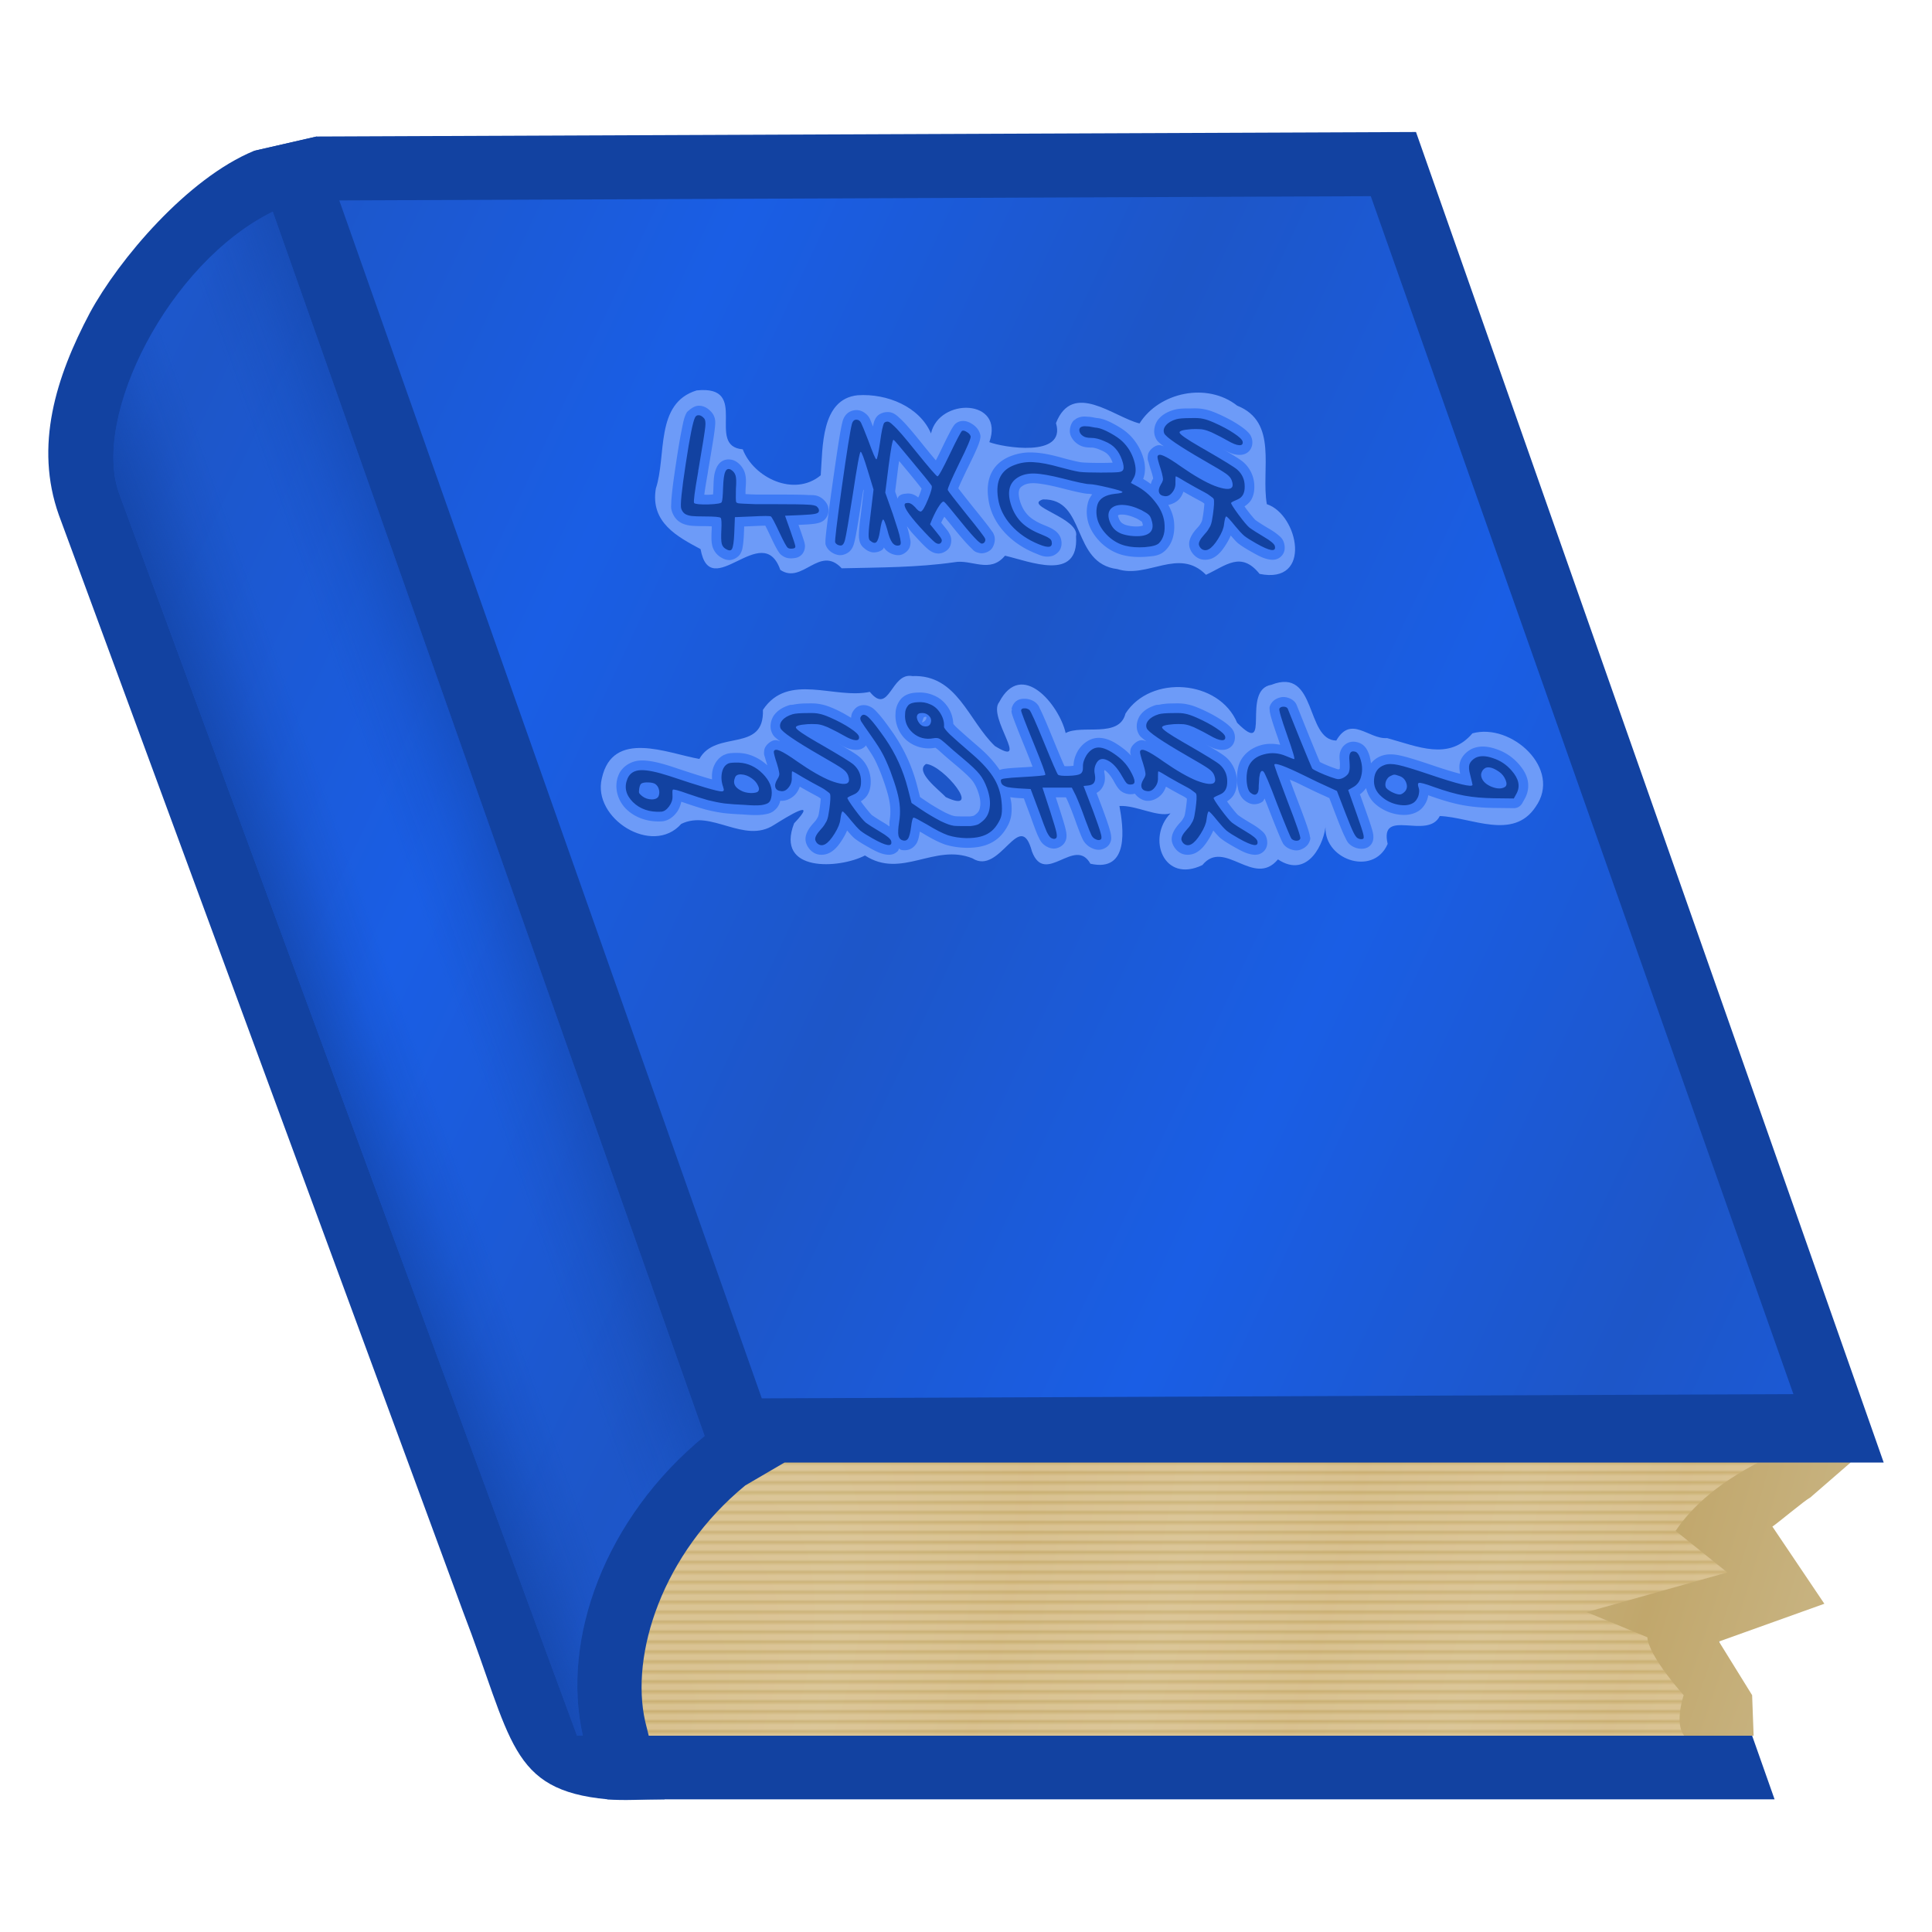 <svg height="500" viewBox="0 0 500 500" width="500" xmlns="http://www.w3.org/2000/svg" xmlns:xlink="http://www.w3.org/1999/xlink"><linearGradient id="a" gradientUnits="userSpaceOnUse" spreadMethod="repeat" x1="203.011" x2="203.011" y1="378.508" y2="381.085"><stop offset="0" stop-color="#d3b879"/><stop offset=".349" stop-color="#ebd6ad"/><stop offset=".5" stop-color="#ebd6ad"/><stop offset=".748" stop-color="#ebd6ad"/><stop offset="1" stop-color="#d3b879" stop-opacity=".75"/></linearGradient><filter id="b" color-interpolation-filters="sRGB" height="1.016" width="1.004" x="-.002" y="-.008"><feGaussianBlur stdDeviation=".236"/></filter><radialGradient id="c" cx="418.2" cy="790.68" gradientTransform="matrix(.207 .101 -.209 .428 247.526 68.507)" gradientUnits="userSpaceOnUse" r="164.777" spreadMethod="reflect"><stop offset="0" stop-color="#c1a76c"/><stop offset="1" stop-color="#c7b27f"/></radialGradient><linearGradient id="d" gradientUnits="userSpaceOnUse" x1="59.079" x2="117.711" y1="207.27" y2="186.452"><stop offset="0" stop-color="#1242a1"/><stop offset=".25" stop-color="#1242a1" stop-opacity=".25"/><stop offset=".4" stop-color="#1242a1" stop-opacity="0"/><stop offset=".6" stop-color="#1242a1" stop-opacity="0"/><stop offset=".801" stop-color="#1242a1" stop-opacity=".25"/><stop offset="1" stop-color="#1242a1" stop-opacity=".67"/></linearGradient><linearGradient id="e" gradientUnits="userSpaceOnUse" spreadMethod="reflect" x1="465" x2="565" y1="-6" y2="41"><stop offset="0" stop-color="#1a5ee5"/><stop offset="1" stop-color="#1d56c8"/></linearGradient><filter id="f" color-interpolation-filters="sRGB" height="1.117" width="1.06" x="-.03" y="-.059"><feGaussianBlur stdDeviation="3.025"/></filter><filter id="g" color-interpolation-filters="sRGB" height="1.009" width="1.004" x="-.002" y="-.005"><feGaussianBlur stdDeviation=".22"/></filter><path d="m157.205 465.66h302.053l-121.042-343.101-302.019 1.24z" fill="#1242a1"/><path d="m59.566 140.265 109.343 308.93h266.977l-109.373-310.026z" fill="#1242a1"/><path d="m453.836 449.195-.387-10.484-8.598-13.885 27.291-9.775-13.449-19.975c1.254-.788 8.367-6.782 9.834-7.545l10.396-9.023-14.797-17.711-266.976 1.1-14.129 9.736c-14.26 9.179-23.038 24.151-28.288 37.514-5.249 13.363-6.839 30.831-3.906 40.048h285.057z" fill="url(#c)"/><path d="m174.328 378.508c-14.26 9.179-17.255 23.103-21.66 36.568-3.553 10.861-6.273 24.901-3.34 34.118l286.556-.002c-2.631-3.219-.146-10.482-.146-10.482s-9.015-9.932-9.404-14.982l-15.709-6.516 36.396-10.271-13.377-10.758c4.602-6.776 11.556-12.564 21.379-17.676z" fill="url(#a)" filter="url(#b)" opacity=".75"/><path d="m19.172 143.957 12.691 34.417 77.658 210.696 10.262 27.874c12.862 33.349 11.95 46.331 37.422 48.717 4.262.399 9.005 0 14.785 0l-5.009-20.139c-3.937-17.373 4.43-43.468 25.891-61.088l10.139-5.925-121.069-343.177-16.22 3.713c-17.246 7.12-34.988 28.121-42.465 41.925-8.813 16.631-14.384 34.428-8.013 52.343z" fill="#1242a1"/><path d="m168.856 333.355-85.094-241.29-5.918-16.756-7.248-20.539c-27.013 13.247-46.936 52.999-39.778 72.906l3.893 10.549 12.693 34.42 77.66 210.699 10.262 27.874 14.003 37.975 1.501-.011c-5.656-24.96 5.718-56.354 31.534-77.55l-7.663-21.688z" fill="url(#e)"/><path d="m168.856 333.355-85.094-241.29-5.918-16.756-7.248-20.539c-27.013 13.247-46.936 52.999-39.778 72.906l3.893 10.549 12.693 34.42 77.66 210.699 10.262 27.874 14.003 37.975 1.501-.011c-5.656-24.96 5.718-56.354 31.534-77.55l-7.663-21.688z" fill="url(#d)" opacity=".667"/><path d="m185.447 378.508h302.053l-121.042-344.345-284.516 1.167c-5.406 1.238-10.813 2.476-16.219 3.714z" fill="#1242a1"/><path d="m87.808 51.869 109.343 310.027 266.977-1.099-109.373-310.025z" fill="url(#e)"/><g stroke-linecap="round" stroke-linejoin="round"><path d="m180.303 101.037c-10.878 3.317-7.744 16.88-10.57 25.389-1.476 8.829 5.623 12.48 11.575 15.688 2.551 14.173 16.017-7.753 20.635 5.368 5.724 3.889 10.136-6.584 15.892-.405 9.955-.237 19.517-.194 29.099-1.565 4.478-.87 9.229 3.043 13.16-1.698 6.432 1.483 19.134 6.842 18.387-5.016 1.045-4.734-13.846-7.848-8.584-9.549 11.351-.272 7.261 16.581 19.29 18.03 7.847 2.537 15.882-5.699 22.924 1.477 5.145-2.367 9.059-6.225 13.869-.233 13.789 2.815 10.038-15.393 1.875-18.046-1.554-8.95 3.017-21.232-7.671-25.493-7.768-6.137-20.177-3.513-25.277 4.601-6.614-1.62-17.294-11.143-21.621-.085 2.75 9.125-13.953 6.219-17.237 4.925 4.005-11.289-13.004-11.595-15.108-2.256-2.948-6.901-11.336-10.382-18.964-9.88-9.551.973-9.039 13.548-9.572 20.716-6.877 5.727-17.394.597-20.178-6.72-9.82-.816 2.169-16.712-11.925-15.248zm55.824 73.934c-5.602-1.071-5.907 10.354-11.02 4.08-9.128 1.964-21.181-5.124-27.665 4.668.401 11.241-12.246 5.031-16.446 12.698-8.22-1.453-22.455-7.787-25.246 5.05-2.517 10.335 13.098 20.191 20.556 11.759 7.812-3.813 16.26 5.313 24.023.258 3.251-2.028 11.773-7.354 5.182-.402-4.944 12.778 11.696 11.773 18.343 8.316 9.487 6.175 17.992-3.222 27.802.735 7.217 4.623 12.311-13.356 15.417-1.763 3.396 9.046 11.108-4.054 15.118 3.162 10.214 2.318 8.528-9.463 7.519-14.944 4.361-.227 9.723 2.953 13.203 1.914-6.203 6.399-1.779 18.235 8.26 13.38 5.702-6.988 13.324 6.001 19.56-1.473 7.817 5.217 12.16-4.396 12.372-9.217-1.215 9.132 12.294 13.933 16.02 5.212-2.22-9.555 10.352-.866 13.489-7.215 8.182.318 18.98 6.408 24.801-2.378 6.957-9.798-6.264-21.814-16.353-19.023-6.124 7.196-14.189 3.372-22.085 1.23-4.76.368-9.297-6.057-13.15.643-8.068-.171-4.897-19.13-16.788-14.436-8.004 1.291.318 19.057-8.863 9.84-4.693-11.167-22.39-12.539-28.9-2.403-1.596 6.485-11.34 2.748-15.484 5.052-1.667-7.287-11.379-19.109-17.192-8.015-3.164 3.837 8.305 17.18-1.109 11.382-6.903-6.585-9.777-18.57-21.363-18.11zm3.543 22.742c4.522.303 14.946 13.226 5.097 8.578-1.551-1.719-8.224-6.629-5.097-8.578z" fill="#6d9bf8" filter="url(#f)"/><path d="m180.994 105c-.814-.043-1.638.363-2.338.91a2.5 2.5 0 0 0 -.158.023l.066.062c-.32.266-.701.506-.871.814a2.5 2.5 0 0 0 .008.045l-.021-.019c-.667 1.25-.858 2.412-1.275 4.486-.418 2.074-.885 4.845-1.414 8.35-.535 3.48-.904 6.204-1.105 8.215-.101 1.006-.161 1.831-.176 2.525-.015.694-.106 1.114.232 2.07.325.92.895 1.827 1.756 2.461.894.659 1.832.91 2.842 1.068a2.5 2.5 0 0 0 .123.018c.941.1 2.143.135 3.738.135.808 0 1.269.03 1.795.055-.006.319.006.499-.016.92a2.5 2.5 0 0 0 0 .01c-.082 1.712-.115 2.851.141 4.016.26 1.183 1.068 2.338 2.102 2.984.618.389 1.266.758 2.285.795 1.02.037 2.386-.732 2.889-1.615.484-.848.559-1.469.678-2.273.119-.807.195-1.75.244-2.883a2.5 2.5 0 0 0 .002-.012l.074-1.908 2.162-.09a2.5 2.5 0 0 0 .033-.002c1.453-.079 2.548-.114 3.271-.115.319.599.762 1.501 1.326 2.709.602 1.289 1.099 2.294 1.52 3.061.21.383.397.704.604 1.008.195.287.321.564.979 1.01 1.032.724 2.088.734 2.973.617.553-.052 1.273-.191 1.967-.852.717-.682.972-1.844.879-2.561a2.5 2.5 0 0 0 -.008-.055c-.093-.607-.221-.955-.43-1.605s-.493-1.484-.857-2.516l-.363-1.025.908-.039a2.5 2.5 0 0 0 .01-.002c1.762-.083 2.867-.151 3.828-.355.477-.096.956-.221 1.504-.553.512-.31 1.109-.958 1.361-1.795.223-.735.205-1.611-.059-2.268-.277-.689-.691-1.167-1.117-1.561a2.5 2.5 0 0 0 -.105-.094c-1.403-1.156-2.428-1.017-3.807-1.055-.002-0-.01 0-.012 0-1.439-.093-4.165-.127-8.463-.127h-5.049c-1.069-.036-1.953-.073-2.715-.109.003-.426-.001-.761.016-1.352l-.008.139c.143-1.715.21-2.941-.176-4.266a2.5 2.5 0 0 0 -.002-.008c-.377-1.279-1.333-2.431-2.482-3.068a2.5 2.5 0 0 0 -.184-.092c-.726-.328-1.848-.518-2.861-.068-.991.44-1.531 1.26-1.826 1.953-.657 1.449-.7 2.796-.773 4.887a2.5 2.5 0 0 0 0 .014c-.025.845-.062 1.4-.1 1.928-.399.039-.677.082-1.299.105-.442.008-.631-.015-.973-.021.165-1.238.434-2.949.848-5.291a2.5 2.5 0 0 0 .01-.068c.012-.081.025-.161.037-.242l-.088.383c.14-.444.263-1.107-.014-1.889l.115 1.199c-.018.12-.025.122-.012.08a2.5 2.5 0 0 0 .08-.33c1.063-6.221 1.63-9.676 1.768-11.15.159-1.424.278-2.921-1.09-4.281-.681-.712-1.634-1.386-2.926-1.439zm127.32.701c-2.018 0-3.315.008-4.627.41-1.525.46-2.892 1.191-3.879 2.383-.939 1.127-1.407 2.974-.887 4.445.427 1.209.95 1.501 1.545 2.02.189.165.493.364.711.535-.43-.129-.784-.341-1.406-.27-1.056.122-2.37 1.293-2.633 2.289a2.5 2.5 0 0 0 -.055.271c-.181 1.225.058 1.404.219 2.027.157.61.385 1.352.682 2.252.26.844.406 1.463.426 1.596a2.5 2.5 0 0 0 .039.197c-0-.018.014-.027-.135.201a2.5 2.5 0 0 0 -.047.076c-.2.334-.304.744-.449 1.127-.617-.486-1.282-.909-1.963-1.311.634-1.731.602-3.626.002-5.562-.696-2.244-1.908-4.245-3.57-5.871-.998-.976-2.255-1.824-3.801-2.668-1.555-.849-2.864-1.426-4.262-1.625a2.5 2.5 0 0 0 -.352-.023c.128 0-.083-.008-.396-.072-.421-.086-.781-.153-1.1-.203-.296-.046-.596-.057-.896-.068-.501-.066-1.02-.074-1.537.004a2.5 2.5 0 0 0 -.064.012c-.529.093-1.05.29-1.508.566a2.5 2.5 0 0 0 -.23.357l.014-.211c-1.091.828-1.478 2.654-1.188 3.738.29 1.09 1.048 1.975 1.871 2.545 1.14.823 2.334.957 3.576.957.556 0 1.365.169 2.398.635a2.5 2.5 0 0 0 .078.033c1.029.422 1.626.881 1.92 1.236a2.5 2.5 0 0 0 .078.09c.371.408.74 1.051 1.061 1.912-.711.031-1.342.072-3.096.072-2.507 0-4.271-.069-5.119-.164-.847-.135-2.432-.5-4.627-1.094l.031.01c-2.961-.843-5.394-1.333-7.459-1.432-2.014-.137-3.986.129-5.822.814-2.268.793-4.175 2.282-5.217 4.332-1.043 2.053-1.217 4.461-.818 7.055.436 3.029 1.82 5.84 3.986 8.264 2.161 2.418 4.905 4.288 8.117 5.594.001 0.0.001-0.0.002 0l.006.004c1.459.599 2.501 1.131 4.232.73.854-.197 1.89-.974 2.277-1.893s.31-1.697.18-2.365a2.5 2.5 0 0 0 -.025-.109c-.235-.97-.968-1.862-1.77-2.357-.713-.499-1.378-.793-2.387-1.203a2.5 2.5 0 0 0 -.033-.012c-1.864-.728-3.229-1.567-4.146-2.422-.932-.894-1.635-1.988-2.137-3.402-.497-1.462-.549-2.507-.416-3.117.134-.612.333-.915.994-1.33.694-.435 1.587-.69 2.9-.658 1.326.032 3.686.416 6.824 1.207 1.901.492 3.443.865 4.646 1.121 1.207.257 1.949.42 2.855.42.029 0 .626.125.746.141-.443.544-.795 1.16-1.016 1.822a2.5 2.5 0 0 0 -.025.082c-.552 1.868-.491 3.872.123 5.758a2.5 2.5 0 0 0 .019.059c.653 1.845 1.804 3.508 3.328 4.951a2.5 2.5 0 0 0 .027.027c1.597 1.467 3.462 2.51 5.49 3.023.001 0.0.003-0.0.004 0 1.758.448 3.691.574 5.805.439a2.5 2.5 0 0 0 .049-.004c2.146-.18 3.746-.214 5.266-1.795 1.83-1.874 2.4-4.607 2.07-7.457a2.5 2.5 0 0 0 -.004-.037c-.189-1.443-.739-2.814-1.447-4.139 1.185-.24 2.306-.817 2.984-1.693.41-.51.697-1.109.924-1.729 1.558.893 3.027 1.712 4.352 2.404a2.5 2.5 0 0 0 .008.004c.4.207.747.437 1.061.686.001.055-.003-.015-.006.045-.026.539-.107 1.353-.25 2.387-.103.697-.195 1.257-.27 1.641-.047.244-.12.461-.211.674-.148.269-.298.527-.449.76-.091.141-.299.408-.613.738a2.5 2.5 0 0 0 -.039.041c-.667.734-1.198 1.419-1.596 2.219-.398.8-.735 1.889-.305 3.105.378 1.07 1.268 2.147 2.404 2.629 1.155.489 2.641.328 3.664-.236 1.458-.792 2.388-2.018 3.381-3.617.455-.732.814-1.433 1.119-2.135.626.717 1.25 1.452 1.834 1.963a2.5 2.5 0 0 0 .109.09c.859.671 1.959 1.357 3.395 2.164 1.886 1.072 3.198 1.768 4.748 2.002.777.117 1.998.155 3.006-.875 1.003-1.025.936-2.32.766-3.1-.29-1.356-.978-1.862-1.637-2.42-.659-.558-1.446-1.078-2.418-1.648l-.008-.004c-1.565-.926-2.701-1.662-3.408-2.178-.166-.146-1.158-1.241-2.424-2.947-.196-.268-.249-.362-.41-.59.734-.477 1.404-1.071 1.82-1.84.57-1.052.751-2.216.725-3.385-.013-2.362-1.037-4.638-2.811-6.191a2.5 2.5 0 0 0 -.021-.019c-.696-.595-1.536-1.118-2.941-1.984-.617-.38-1.683-.994-2.484-1.471.005.003.008.003.014.006 1.485.86 2.652 1.467 4.176 1.555.732.042 1.803-.049 2.682-.941.878-.893.955-2.122.83-2.879a2.5 2.5 0 0 0 -.016-.082c-.237-1.191-.824-1.733-1.385-2.268-.554-.527-1.199-1.004-1.98-1.516l-.006-.004c-1.553-1.043-3.387-2.02-5.518-2.959a2.5 2.5 0 0 0 -.006-.002c-1.274-.558-2.313-.93-3.348-1.121-1.041-.243-2.135-.285-3.492-.244zm-3.9.301a2.5 2.5 0 0 0 -.719.105c-.002.001-.004.001-.006.002zm-82.396.148c-.875-.095-2.004.19-2.729.834-.739.657-1.06 1.435-1.252 2.154a2.5 2.5 0 0 0 -.006.021c-.557 2.158-1.35 7.383-2.658 16.643a2.5 2.5 0 0 0 -.002.006c-.641 4.609-1.103 8.104-1.391 10.506-.144 1.201-.245 2.124-.303 2.807-.029.341-.048.617-.055.881-.003.132-.005.257.006.432.011.174-.117.277.273 1.062a2.5 2.5 0 0 0 .035.068c.62 1.157 1.968 1.932 3.129 2.09a2.5 2.5 0 0 0 .336.023h.06l-.359-.027c1.101.16 2.436-.485 3.031-1.221.594-.733.813-1.44.994-2.189.402-1.58.999-5.233 2.041-11.867a2.5 2.5 0 0 0 .004-.016c.113-.753.167-1.009.271-1.684l.078.254-.693 5.83c-.321 2.45-.502 4.159-.529 5.355-.022.584-.012 1.119.113 1.715.123.585.373 1.362 1.199 2.01.498.424 1.021.823 1.842 1.039.862.227 2.19.003 2.963-.668a2.5 2.5 0 0 0 .047-.041c.18-.164.177-.324.316-.484.049.073.072.162.125.234a2.5 2.5 0 0 0 .025.031c.841 1.115 2.586 1.935 4.074 1.68.845-.146 2.161-1.035 2.473-2.18.302-1.051.14-1.646-.019-2.33v-.002c-.135-.817-.363-1.702-.676-2.711a2.5 2.5 0 0 0 -.002-.004c-.016-.051-.052-.156-.068-.209.498.605.762 1.056 1.398 1.766a2.5 2.5 0 0 0 .014.016c2.03 2.229 3.27 3.552 4.328 4.379a2.5 2.5 0 0 0 .113.082c.594.412 1.319.814 2.352.814s2.156-.669 2.684-1.389a2.5 2.5 0 0 0 .199-.318c.395-.754.571-2.022.088-3.059-.199-.468-.386-.772-.617-1.092-.27-.374-.599-.787-1-1.27l-.021-.027-.668-.824c.315-.707.539-1.041.809-1.543.625.754 1.27 1.535 2.223 2.723a2.5 2.5 0 0 0 .008.008c1.101 1.36 2.002 2.438 2.723 3.256.71.805 1.334 1.475 1.898 2.027a2.5 2.5 0 0 0 .053.051c.595.549.78 1.072 2.293 1.354a2.5 2.5 0 0 0 .459.041c.799 0 1.693-.339 2.287-.855a2.5 2.5 0 0 0 .219-.215c.728-.808 1.149-2.4.744-3.545-.282-.796-.435-.867-.697-1.244-.262-.378-.595-.827-1.018-1.379-.842-1.102-2.037-2.603-3.594-4.52l-.01-.014c-1.522-1.899-2.678-3.36-3.449-4.361-.228-.296-.349-.463-.508-.676.074-.188.105-.289.213-.541.459-1.075 1.214-2.696 2.24-4.803l.008-.018c1.068-2.151 1.861-3.83 2.391-5.084.266-.629.466-1.145.615-1.631.075-.243.139-.475.186-.773.047-.299.18-.633-.113-1.463-.372-1.051-1.19-1.875-2.059-2.385-.82-.533-2.043-1.035-3.391-.527a2.5 2.5 0 0 0 -.537.281c-.542.373-.605.554-.736.73-.131.177-.234.337-.344.516-.219.357-.452.78-.732 1.311-.56 1.062-1.293 2.539-2.217 4.469-.581 1.214-.935 1.879-1.348 2.682-.879-1.037-1.869-2.22-3.322-4.018l-.01-.012c-1.465-1.832-2.648-3.266-3.576-4.328l-.014-.014c-.932-1.088-1.752-1.951-2.531-2.639-.377-.365-.741-.688-1.209-.973-.449-.273-1.08-.562-1.988-.51-.841.029-1.685.347-2.27.814a2.5 2.5 0 0 0 -.535.592c-.572.881-.643 1.484-.816 2.326-.266-.648-.665-1.719-.873-2.119-.523-1.004-1.759-1.981-3.035-2.113zm88.389 2.416.174.006c-.043-.003-.099.003-.143 0-.011-0-.021-.006-.031-.006zm5.271 1.58.125.062c-.012-.007-.025-.009-.037-.016-.025-.012-.064-.035-.088-.047zm-28.889 1.723.078.033c-.016-.007-.031-.009-.047-.016-.011-.005-.02-.013-.031-.018zm16.076.766c.017.064.041.067.059.125.005.017-.008.04-.002.057zm-12.281 1.818.078.088c-.016-.02-.04-.031-.057-.051-.009-.01-.012-.027-.021-.037zm-68.361.064c.019.05.016.037.035.088-.021.005-.032.014-.053.019.004-.023.013-.085.018-.107zm79.898 1.148.037.016c-.005-.002-.013-.002-.018-.004-.005-.002-.014-.01-.019-.012zm-69.43 3.641c.44.531.688.817 1.223 1.469a2.5 2.5 0 0 0 .016.019c2.6 3.105 3.978 4.848 4.582 5.662-.119.412-.301.971-.641 1.803-.096.234-.14.287-.229.488-.862-.684-1.875-1.18-3.178-.982-.474.035-.987.092-1.496.4a2.5 2.5 0 0 0 -.314.227c-.203.171-.224.418-.359.625l-.637-1.797.793-6.305.002-.01c.094-.725.153-.996.238-1.6zm86.045 1.252.053.039c-.005-.004-.022-.014-.027-.018-.009-.006-.016-.015-.025-.021zm-91.359.646-.107.85-.227-.746c.143-.014.212-.074.334-.104zm65.705 1.057-.062.176c.018-.044-.001-.073.016-.117.009-.025.039-.033.047-.059zm10.223.406.047.236c-.008-.052-.036-.124-.045-.176-.004-.018.003-.042-.002-.061zm-60.209 1.521.041.057c-.005-.007-.03-.035-.035-.043-.004-.005-.002-.009-.006-.014zm47.309.295a2.5 2.5 0 0 0 -.008.06c-.03-.009-.055-.022-.086-.031.03-.006.063-.023.094-.029zm-.568.178c.003-0.0.011 0.0.014 0l-.019.002c.002-0.0.004-.002.006-.002zm24.855 1.678.166.123c-.011-.009-.024-.015-.035-.023-.045-.031-.084-.068-.131-.1zm6.383.895-.096.158c.018-.027.005-.047.021-.074.02-.033.056-.051.074-.084zm-28.355.609.062.033a2.5 2.5 0 0 0 .006.004c.601.313 1.125.707 1.652 1.098-.597-.207-1.191-.366-1.779-.488.087-.181.015-.42.059-.646zm8.129.402.033.041c-.006-.008-.015-.013-.021-.021-.005-.006-.007-.013-.012-.019zm-59.801 1.176c-.009.012-.017.035-.025.047-.006.009-.015.016-.021.025zm-58.945.055c.035.178-.029.249-.025.289.007.079.001.016.006-.1.001-.033.017-.147.019-.189zm7.09 1.121-.197.502c.079-.15.01-.157.065-.279.036-.097.103-.113.133-.223zm112.01.297c.006.001.012.005.018.006l-.029-.004c.004 0.0.008-.002.012-.002zm-2.297.43.225.213c-.036-.039-.078-.04-.113-.076-.048-.044-.06-.094-.111-.137zm-110.236.148c.186.247.343.612.547.744a2.5 2.5 0 0 0 -.609.611c-.09-.16-.02-.219-.193-.422a2.5 2.5 0 0 0 -.152-.162c-.073-.071-.105-.063-.172-.121.217-.131.375-.383.58-.65zm12.145.068.164.111c-.055-.041-.05-.01-.1-.043-.05-.033-.007-.032-.064-.068zm27.166.268.094.266c-.044.01-.087.018-.129.029zm62.52 1.363c.975.028 2.253.351 3.791 1.09.842.463 1.442.966 1.172.674a2.5 2.5 0 0 0 .225.215c-.342-.288-.188-.274-.07.129a2.5 2.5 0 0 0 .023.08c.142.432.124.577.123.664-.207.085-1.099.352-2.869.164-.786-.099-1.4-.26-1.854-.436-.435-.202-.725-.409-.914-.605-.223-.255-.433-.591-.611-1.094-.27-.765-.171-.667-.154-.662.074-.085.202-.245 1.139-.219zm9.893.631.025.08c-.006-.021-.017-.041-.023-.062-.002-.006-0-.012-.002-.018zm-62.988 45.436c-1.491.057-2.972.357-4.129 1.533l1.781-.746a2.5 2.5 0 0 0 -1.916.895c-.85 1.015-1.35 2.354-1.377 3.688-.19 2.6.849 5.169 2.803 6.924a2.5 2.5 0 0 0 .045.039c2.02 1.729 4.728 2.445 7.352 1.963a2.5 2.5 0 0 0 .01 0c.138-.026.169-.017.205-.014-.372-.132.156.112.818.703 1.151 1.068 2.689 2.397 4.658 4.029l-.012-.008c2.032 1.703 3.389 3.032 3.889 3.664a2.5 2.5 0 0 0 .041.051c.531.637 1.079 1.615 1.555 2.959.56 1.584.678 2.843.518 3.836a2.5 2.5 0 0 0 -.006.033c-.139.938-.423 1.407-1.027 1.883a2.5 2.5 0 0 0 -.037.029c-.24.196-.403.309-.535.395-.027.01-.078.034-.266.074-.262.056-.531.096-.807.127h-1.605c-.976 0-1.671-.024-2.107-.053-.344-.059-.665-.133-.955-.234-.303-.106-.93-.369-1.723-.734-1.819-.971-3.437-1.934-4.836-2.881l-.006-.004-1.635-1.113-.738-2.873a2.5 2.5 0 0 0 0-.002c-1.263-4.917-3.33-9.472-6.184-13.619a2.5 2.5 0 0 0 -.01-.016c-1.761-2.519-3.046-4.229-4.1-5.344-.708-.783-1.369-1.472-2.629-1.818-.639-.176-1.508-.174-2.244.16-.668.303-1.087.808-1.396 1.277-.363.514-.505 1.144-.541 1.725-1.327-.808-2.692-1.607-4.387-2.354a2.5 2.5 0 0 0 -.006-.002c-1.274-.558-2.313-.93-3.348-1.121-1.041-.243-2.135-.285-3.492-.244-1.668 0-2.729.108-3.826.338a2.5 2.5 0 0 0 -.074-.037l.006.043c-.207.045-.519.002-.725.065v-.002c-.003.001-.005.003-.008.004-.002.001-.004-.001-.006 0a2.5 2.5 0 0 0 -.002.002c-1.522.46-2.886 1.191-3.871 2.381-.939 1.127-1.407 2.974-.887 4.445.427 1.209.95 1.501 1.545 2.02.189.165.493.364.711.535-.43-.129-.784-.341-1.406-.27-1.056.122-2.37 1.293-2.633 2.289a2.5 2.5 0 0 0 -.055.271c-.181 1.225.058 1.404.219 2.027.133.518.345 1.19.578 1.91-2.054-1.856-4.525-3.056-7.225-3.197a2.5 2.5 0 0 0 -.062-.002c-.802-.022-1.481-.015-2.098.039-.555.049-1.068.128-1.756.453a2.5 2.5 0 0 0 -.102.004c-.015.007-.022.024-.037.031-.024.012-.033.003-.057.016l.043-.002c-1.572.796-2.584 2.432-2.916 4.094-.144.721-.149 1.459-.109 2.195-.354-.099-.577-.148-.996-.271-2.192-.646-5.265-1.632-9.188-2.949a2.5 2.5 0 0 0 -.021-.006c-3.501-1.142-6.137-1.76-8.422-1.646-2.309.114-4.593 1.521-5.516 3.633a2.5 2.5 0 0 0 -.01.019c-1.271 2.979-.456 6.472 1.883 8.844a2.5 2.5 0 0 0 .031.031c2.377 2.326 5.662 3.407 9.201 3.215a2.5 2.5 0 0 0 .006 0c1.663-.094 3.005-1.146 3.9-2.348.599-.804.958-1.748 1.174-2.727.331.113.472.143.871.287a2.5 2.5 0 0 0 .031.012c2.034.704 3.803 1.267 5.32 1.693a2.5 2.5 0 0 0 .057.016c1.52.388 3.038.69 4.549.906a2.5 2.5 0 0 0 .074.01c1.496.168 3.242.29 5.223.373 2.025.17 3.604.213 4.939.053a2.5 2.5 0 0 0 .104-.016c1.202-.195 2.257-.323 3.338-1.48.65-.66.937-1.378 1.115-2.113 1.597.162 3.225-.755 4.123-1.914.41-.51.697-1.109.924-1.729 1.558.893 3.027 1.712 4.352 2.404a2.5 2.5 0 0 0 .008.004c.4.207.747.437 1.061.686.001.055-.003-.015-.006.045-.026.539-.107 1.353-.25 2.387-.103.697-.195 1.257-.27 1.641-.047.244-.12.461-.211.674-.148.269-.298.527-.449.76-.091.141-.299.408-.613.738a2.5 2.5 0 0 0 -.039.041c-.667.734-1.198 1.419-1.596 2.219s-.735 1.89-.305 3.105c.378 1.07 1.268 2.147 2.404 2.629 1.155.489 2.641.328 3.664-.236 1.458-.792 2.388-2.018 3.381-3.617.455-.732.814-1.433 1.119-2.135.626.717 1.25 1.452 1.834 1.963a2.5 2.5 0 0 0 .109.09c.859.671 1.959 1.357 3.395 2.164 1.886 1.072 3.198 1.768 4.748 2.002.777.117 1.998.155 3.006-.875.204-.208.21-.444.334-.668.22.096.396.308.625.354.685.139 1.54.116 2.299-.236.77-.358 1.331-.978 1.672-1.574a2.5 2.5 0 0 0 .06-.113c.425-.84.564-1.807.73-2.826.258.147.382.206.68.379l-.053-.033c2.277 1.397 4.177 2.389 5.865 2.979a2.5 2.5 0 0 0 .074.025c1.68.528 3.493.8 5.422.846a2.5 2.5 0 0 0 .061.002c1.566 0 2.929-.125 4.162-.445 1.206-.303 2.321-.784 3.293-1.471 1.029-.699 1.898-1.623 2.6-2.703.642-.988 1.118-1.907 1.377-2.936.295-1.099.323-2.213.252-3.566l.002.004c-.035-.693-.217-1.325-.32-1.99.583.075 1.107.16 1.848.213a2.5 2.5 0 0 0 .037.004l1.621.092 1.689 4.518c.875 2.472 1.496 4.134 1.955 5.156a2.5 2.5 0 0 0 .041.088c.5 1.006.773 1.791 2.002 2.58a2.5 2.5 0 0 0 .1.06c.504.291 1.096.555 1.885.592.748.035 1.641-.306 2.252-.818.865-.72 1.074-1.631 1.111-2.205.04-.614-.036-1.102-.145-1.635a2.5 2.5 0 0 0 -.004-.018c-.237-1.127-.757-2.833-1.619-5.506a2.5 2.5 0 0 0 0-.004l-1-3.08h2.617l.289.568c.708 1.571 1.521 3.641 2.424 6.193a2.5 2.5 0 0 0 .014.041c.784 2.1 1.252 3.325 1.68 4.166a2.5 2.5 0 0 0 .012.023c.476.913 1.315 1.716 2.283 2.146.538.255 1.167.468 1.938.434.79-.035 1.671-.421 2.232-.969a2.5 2.5 0 0 0 .352-.428c.613-.944.524-1.643.473-2.189-.049-.526-.17-.99-.322-1.494-.294-1.13-.906-2.879-1.939-5.688a2.5 2.5 0 0 0 -.01-.027l-1.492-3.912c.597-.317 1.129-.794 1.508-1.438.784-1.271.737-2.566.518-3.789a2.5 2.5 0 0 0 -.023-.115c-.061-.268.031-.416.06-.592.604.39 1.422 1.176 2.32 2.752l-.006-.012c.583 1.036.92 1.672 1.564 2.367a2.5 2.5 0 0 0 .086.088c.737.721 1.829 1.078 2.736 1.078.353 0 .746-.034 1.16-.145.76 1.02 1.916 1.726 2.973 1.838 1.606.176 3.245-.754 4.148-1.92.41-.51.697-1.11.924-1.729 1.558.893 3.029 1.712 4.354 2.404a2.5 2.5 0 0 0 .008.004c.4.207.747.437 1.061.686.001.055-.003-.015-.006.045-.025.534-.107 1.345-.248 2.365-.105.71-.198 1.273-.273 1.662-.048.246-.121.465-.213.68-.147.267-.297.523-.447.754-.091.141-.299.408-.613.738a2.5 2.5 0 0 0 -.037.041c-.667.734-1.2 1.419-1.598 2.219-.398.8-.735 1.89-.305 3.105.378 1.07 1.268 2.147 2.404 2.629 1.155.489 2.641.328 3.664-.236 1.458-.792 2.39-2.018 3.383-3.617h-.002c.455-.732.814-1.434 1.119-2.137.626.718 1.252 1.453 1.836 1.965a2.5 2.5 0 0 0 .107.09c.859.671 1.959 1.357 3.395 2.164 1.886 1.072 3.2 1.768 4.75 2.002.777.117 1.998.155 3.006-.875 1.003-1.025.934-2.32.764-3.1-.29-1.356-.978-1.862-1.637-2.42-.659-.558-1.444-1.078-2.416-1.648l-.008-.004c-1.565-.926-2.703-1.662-3.41-2.178-.166-.146-1.157-1.24-2.424-2.947l-.002-.002c-.003-.004-.003-.003-.006-.008-.192-.262-.244-.356-.402-.58.734-.477 1.404-1.071 1.82-1.84.571-1.054.754-2.219.727-3.391-.015-2.36-1.039-4.634-2.811-6.186a2.5 2.5 0 0 0 -.023-.019c-.696-.595-1.534-1.118-2.939-1.984-.608-.375-1.661-.983-2.449-1.451l-.023-.014c1.485.86 2.652 1.467 4.176 1.555.732.042 1.805-.049 2.684-.941.878-.893.953-2.122.828-2.879a2.5 2.5 0 0 0 -.014-.082c-.237-1.191-.824-1.733-1.385-2.268-.554-.527-1.201-1.004-1.982-1.516l-.006-.004c-1.553-1.043-3.387-2.02-5.518-2.959a2.5 2.5 0 0 0 -.006-.002c-1.273-.558-2.31-.93-3.344-1.121-1.042-.244-2.137-.285-3.496-.244-1.668 0-2.728.108-3.824.338a2.5 2.5 0 0 0 -.074-.037l.006.043c-.208.045-.521.002-.727.065v-.002c-.003.001-.005.003-.008.004-.002.001-.004-.001-.006 0a2.5 2.5 0 0 0 -.002.002c-1.52.46-2.884 1.189-3.869 2.377-.941 1.127-1.409 2.976-.889 4.449.427 1.209.952 1.501 1.547 2.02.189.165.493.364.711.535-.431-.129-.783-.341-1.406-.27-1.056.122-2.37 1.293-2.633 2.289a2.5 2.5 0 0 0 -.057.271c-.128.868.04 1.09.156 1.438-.647-.733-1.411-1.415-2.348-2.105-2.038-1.502-3.916-2.504-6.055-2.504-2.101 0-3.996 1.316-5.174 3.047a2.5 2.5 0 0 0 -.066.102c-.773 1.262-1.22 2.632-1.25 4.055-.194.022-.388.1-1.398.127-.447.012-.664-.008-.941-.019-.141-.306-.272-.591-.477-1.061-.584-1.341-1.412-3.32-2.473-5.916h.002c-1.085-2.661-1.947-4.706-2.602-6.168-.327-.731-.6-1.313-.84-1.781s-.184-.659-.924-1.383a2.5 2.5 0 0 0 -.17-.154c-.817-.664-1.973-1.015-3.029-.965-.546.006-1.219.076-1.922.568-.731.511-1.21 1.497-1.277 2.23l.215-.16a2.5 2.5 0 0 0 -.223.521c.028.526.095.619.15.814.055.195.118.393.195.621.155.456.368 1.03.645 1.754.553 1.447 1.364 3.478 2.439 6.113.921 2.256 1.533 3.824 2.02 5.113-.799.059-1.462.116-2.635.18-2.272.121-3.738.23-4.758.387-.36.04-.733.148-1.119.27-1.337-1.962-3.062-3.906-5.393-5.916-2.851-2.459-4.785-4.173-5.762-5.09-.414-.418-.693-.732-.834-.91-.074-1.382-.43-2.748-1.166-3.967-.91-1.506-2.24-2.718-3.836-3.381-1.338-.602-2.821-.848-4.309-.75zm94.756 1.152c-1.044 0-2.457.562-3.148 1.627-.618.951-.442 1.338-.432 1.643.01.305.045.525.088.758.086.466.216.96.393 1.568.353 1.217.901 2.865 1.658 5.006.28.792.37 1.116.586 1.752-1.625-.299-3.27-.368-4.867.074-2.391.631-4.451 2.153-5.5 4.309a2.5 2.5 0 0 0 -.033.07c-.445.992-.649 2.052-.754 3.248a2.5 2.5 0 0 0 -.006.059c-.075 1.159-.016 2.274.199 3.338.203 1.036.534 2.031 1.328 2.902a2.5 2.5 0 0 0 .213.207c.528.457 1.107.878 1.971 1.098.864.22 2.114.017 2.891-.592.297-.233.338-.535.533-.797.347.893.57 1.405.988 2.518a2.5 2.5 0 0 0 .012.029c1.092 2.798 1.945 4.935 2.568 6.434.312.749.564 1.338.773 1.791.105.227.198.417.297.604.099.187.085.291.518.758a2.5 2.5 0 0 0 .156.154c.779.704 1.909 1.135 2.953 1.135 1.096 0 2.676-.82 3.227-2.023.532-1.101.262-1.347.223-1.629-.042-.298-.1-.541-.172-.816-.144-.552-.352-1.21-.637-2.045-.568-1.667-1.44-4.013-2.625-7.074l-.004-.014c-.791-2.08-1.248-3.33-1.762-4.719.833.374 1.337.553 2.426 1.086 2.789 1.39 4.996 2.44 6.656 3.162l1.15.531 1.914 4.975a2.5 2.5 0 0 0 .002.008c.941 2.429 1.598 4.027 2.111 5.045.489.97.704 1.771 2.104 2.531.949.524 2.315.777 3.492.334a2.5 2.5 0 0 0 .414-.201c1.187-.719 1.348-1.881 1.365-2.48.017-.6-.075-1.042-.193-1.529a2.5 2.5 0 0 0 -.004-.014c-.26-1.049-.818-2.693-1.762-5.361l-1.508-4.266-.637.365-.088.049c.918-.478 1.688-1.191 2.293-2.031.413 1.545 1.124 3.002 2.367 4.076 1.515 1.342 3.362 2.245 5.377 2.648 2.019.404 4.054.28 5.74-.74.762-.461 1.377-1.147 1.811-1.896.424-.674.677-1.45.799-2.238.221.078.312.096.561.188a2.5 2.5 0 0 0 .027.01c3.171 1.13 5.938 1.921 8.355 2.363 2.397.438 5.059.671 8.002.713a2.5 2.5 0 0 0 .008 0l5.166.061a2.5 2.5 0 0 0 2.217-1.287l.711-1.283a2.5 2.5 0 0 0 .012-.023c.755-1.396 1.014-3.075.672-4.627-.341-1.544-1.179-2.921-2.312-4.193-1.581-1.817-3.594-3.15-5.879-3.895-2.239-.777-4.539-.938-6.508.088l1.645-.234a2.5 2.5 0 0 0 -1.783.312c-1.143.692-2.161 1.7-2.615 3.053a2.5 2.5 0 0 0 -.043.137c-.287 1.048-.181 2.045.031 3.062-1.725-.452-3.938-1.103-7.18-2.205a2.5 2.5 0 0 0 -.002-.002c-3.884-1.314-6.558-2.139-8.305-2.518-1.759-.381-3.374-.48-4.936.1-1.046.372-1.936 1.061-2.658 1.9-.111-.744-.217-1.489-.477-2.223-.429-1.214-1.058-2.538-2.705-3.113a2.5 2.5 0 0 0 -.049-.018c-.583-.19-1.272-.324-2.082-.156s-1.648.749-2.094 1.408c-.892 1.319-.783 2.471-.656 3.701l-.004-.057c.099 1.236-.126 2.191.078 1.605a2.5 2.5 0 0 0 -.123.551c.038-.35.273-.482.004-.287-.3.217-.374.195-.377.195.391 0 .201.021-.037-.045-.238-.066-.616-.188-1.096-.359-.96-.342-1.893-.722-2.801-1.139-.371-.17-.614-.295-.82-.404-.132-.308-.29-.681-.52-1.232-.533-1.28-1.326-3.203-2.371-5.756l-.006-.016c-1.025-2.555-1.798-4.483-2.314-5.771-.259-.646-.455-1.132-.586-1.459-.066-.164-.115-.288-.148-.371-.017-.041-.028-.073-.035-.092-.008-.019-.074-.21.018.051a2.5 2.5 0 0 0 -.219-.461c-.711-1.177-2.188-1.695-3.23-1.695zm-93.633 1.65c-.019 0-.045.015-.064.016-.035.002-.071-.014-.105-.012zm-27.41 2.869.174.006c-.043-.003-.099.003-.143 0-.011-0-.021-.006-.031-.006zm94.768 0 .174.006c-.043-.003-.099.003-.143 0-.011-0-.021-.006-.031-.006zm-66.402.576c.353.051.518.341.342.043-.171-.289.05.15-.16.586l-.037.074c-.336.642-.995.768-1.021.791-0.0 0-.002-0-.002 0l.395-1.199c.062-.052.056-.108.127-.145.362-.189.558-.117.418-.141a2.5 2.5 0 0 0 -.061-.01zm-23.094 1.004.125.062c-.012-.007-.025-.009-.037-.016-.025-.012-.064-.035-.088-.047zm94.768 0 .125.062c-.012-.006-.024-.009-.035-.016-.025-.012-.065-.035-.09-.047zm-67.867 1.229-.012.041c.001-.005-.003-.011-.002-.016.002-.009.011-.017.014-.025zm.584 1.074.201.084c-.044-.021-.081-.012-.125-.031-.035-.014-.04-.039-.076-.053zm-40.297.186c.017.064.041.067.059.125.005.017-.008.04-.002.057zm94.768 0c.017.064.041.067.059.125.005.017-.008.04-.002.057zm-59.641 1.445c.013.002.03-0.0.043.002.007.001.011.007.018.008zm-35.871 1.586.037.016c-.005-.002-.013-.002-.018-.004-.005-.002-.014-.01-.019-.012zm94.77 0 .035.016c-.004-.002-.01-0-.014-.002-.006-.002-.016-.011-.021-.014zm-80.527.49c.005.003.008.003.014.006 1.485.86 2.652 1.467 4.176 1.555.732.042 1.803-.049 2.682-.941.066-.067.062-.152.119-.223.911 1.347 1.788 2.666 2.109 3.291a2.5 2.5 0 0 0 .035.07c.469.845 1.113 2.262 1.861 4.152.735 1.969 1.296 3.669 1.676 5.064.374 1.375.585 2.596.65 3.65.067 1.075.013 2.146-.164 3.227a2.5 2.5 0 0 0 -.002.008c-.097.603-.006 1.005-.059 1.523-.38-.254-.679-.506-1.135-.773l-.008-.004c-1.565-.926-2.701-1.662-3.408-2.178-.166-.146-1.157-1.24-2.424-2.947l-.002-.002c-.003-.004-.003-.003-.006-.008-.192-.262-.244-.357-.402-.58.734-.477 1.404-1.071 1.82-1.84.57-1.052.751-2.216.725-3.385-.013-2.362-1.037-4.638-2.811-6.191a2.5 2.5 0 0 0 -.021-.019c-.696-.595-1.536-1.118-2.941-1.984-.617-.38-1.683-.994-2.484-1.471zm13.51 1.334.035.068c-.003-.006-.013-.017-.016-.023-.006-.011-.013-.034-.019-.045zm57.051.652.049.023c-.009-.004-.02-.005-.029-.01-.007-.003-.012-.01-.019-.014zm5.104 1.076.107.117c-.017-.02-.045-.037-.062-.057-.016-.017-.028-.044-.045-.061zm-11.307.98c-.003.006-.003.013-.006.019-.002.005-.007.009-.01.014zm-61.984.359.053.039c-.005-.004-.022-.014-.027-.018-.009-.006-.016-.015-.025-.021zm94.768 0 .053.039c-.005-.004-.022-.014-.027-.018-.009-.006-.016-.015-.025-.021zm14.139.67.059.041c-.017-.013-.052-.022-.07-.035-.003-.002-.001-.002-.004-.004.005-.001.01-.001.016-.002zm30.461.99c-.033.015-.052.045-.084.061-.029.016-.078.017-.107.033zm22.395.188c-.01.021-.006.047-.016.068-.01.023-.032.041-.041.064zm-125.795.008.041.051c-.006-.008-.021-.02-.027-.027-.005-.007-.008-.017-.014-.023zm-51.398.254.047.236c-.008-.052-.036-.124-.045-.176-.004-.018.003-.042-.002-.061zm94.768 0 .049.236c-.008-.054-.037-.129-.047-.184-.004-.016.002-.037-.002-.053zm-102.775.393.059.041c-.013-.01-.03-.014-.043-.023-.006-.005-.009-.013-.016-.018zm155.66.371-.123.551c.057-.163.035-.271.074-.42.007-.048.043-.082.049-.131zm-163.494.119c-.002.004-.003.009-.006.014l-.652.023a2.5 2.5 0 0 0 .658-.037zm-.301.5c-.019.046-.014.105-.031.152-.014.044-.053.085-.065.129zm-22.803.051c-.023.01-.03.029-.053.039-.018.008-.035-.001-.053.008zm172.717.174c.023.024.032.017.055.039.118.108.269.246.27.246zm16.965.643-.014.066c.004-.015 0-.03.004-.045.002-.008.008-.014.01-.021zm-156.426.777.016.031c-.001.003-.003.005-.004.008-.006-.011-.006-.028-.012-.039zm97.785.1.002.125c0-.028-.013-.043-.014-.07-0-.016.012-.039.012-.055zm-80.709.545.166.123c-.011-.009-.024-.015-.035-.023-.045-.031-.084-.068-.131-.1zm94.768 0 .168.123c-.015-.012-.032-.02-.047-.031-.042-.029-.078-.063-.121-.092zm50.844.363c-0.0.001.013.005.014.006l-.018.039c.103-.23.051-.056-.168.041a2.5 2.5 0 0 0 .172-.086zm.676.205a2.5 2.5 0 0 0 .527.096l-.531-.088c.001-.005.003-.003.004-.008zm-139.904.326-.096.158c.018-.027.005-.047.021-.074.02-.033.056-.051.074-.084zm94.768 0-.094.158c.018-.028.004-.049.021-.076.019-.032.054-.05.072-.082zm53.156 2-.027.186c.005-.029-.011-.062-.006-.092.004-.033.03-.061.033-.094zm-171.373.539-.107.152c.015-.019.005-.049.019-.068.027-.038.062-.044.088-.084zm-25.461.551-.018.055c.003-.008-.003-.016 0-.023.004-.011.014-.02.018-.031zm17.59.078c.012.007.027.009.039.016.013.007.024.018.037.025zm11.447.492c.006.001.012.005.018.006l-.029-.004c.004 0.0.008-.002.012-.002zm56.674 2.281-.006.033c.001-.006-.001-.012 0-.018.001-.006.005-.01.006-.016zm-2.846 5.051-.035.029c.003-.003.005-.007.008-.01.009-.008.018-.012.027-.019zm78.23 2.254c.003.011.013.042.016.053.044.167.062.278.057.242-.003-.02-.077-.088-.072-.295zm-100.879.338.006.027c-.001-.005-.005-.006-.006-.012-.001-.004.001-.011 0-.016z" fill="#3d7af5" filter="url(#g)"/><path d="m381.809 196.144q1.759-.916 4.555.061 2.836.916 4.799 3.176 2.838 3.176 1.32 5.985l-.71 1.283-5.167-.061q-4.249-.061-7.589-.672-3.34-.611-7.966-2.26-3.311-1.222-3.859-1.038-.425.183-.037 1.283.216.611.068 1.405-.087.794-.523 1.466-.375.672-.981 1.038-1.514.916-3.953.428-2.439-.489-4.226-2.077-2.201-1.893-1.926-4.581.253-2.748 2.708-3.603 1.297-.489 3.553 0 2.256.489 8.031 2.443 11.14 3.787 11.181 2.687-.025-.244-.601-2.565-.482-1.71-.215-2.687.328-.977 1.539-1.71zm6.175 3.603q-2.194-1.527-3.491-1.038-.728.366-1.02 1.099-.314.672-.033 1.466.54 1.527 2.68 2.382 2.119.794 3.369 0 .685-.489.17-1.771-.536-1.344-1.675-2.138zm-25.769 1.099q-.987-.366-1.355-.366-.368 0-1.034.366-.688.305-1.1 1.222-.35.916-.091 1.649.173.489 1.473 1.222 1.34.672 2.137.672.613 0 1.373-.794.779-.916.325-2.199-.475-1.344-1.729-1.771zm-29.141-10.688q-2.246-6.352-1.968-6.779.317-.489 1.052-.489.796 0 1.092.489.022.061 3.11 7.757 3.15 7.695 3.233 7.757.292.305 1.754.977 1.463.672 3.005 1.222 1.542.55 1.971.55.919 0 1.845-.672.926-.672 1.013-1.466.213-.611.051-2.626-.302-2.932 1.568-2.321.699.244 1.174 1.588.864 2.443.333 4.581-.469 2.138-2.228 3.054l-1.171.672 2.203 6.23q1.404 3.97 1.692 5.13.266 1.099-.036 1.283-.649.244-1.413-.183-.454-.244-1.07-1.466-.616-1.221-2.012-4.825l-2.279-5.924-2.122-.977q-2.389-1.038-6.553-3.115-7.112-3.481-7.527-2.748-.076.305 3.43 9.528 3.546 9.161 3.29 9.65-.234.55-.97.55-.735 0-1.275-.489-.396-.428-3.661-8.795-3.121-8.306-3.679-8.673-.746-.55-1.031 1.588l-.141 2.199q.071 1.588-.552 2.077-.624.489-1.683-.428-.501-.55-.727-1.71-.248-1.222-.154-2.687.134-1.527.545-2.443 1.1-2.26 3.904-2.993 2.843-.794 5.726.428 1.873.794 2.119.794.368 0-1.857-6.291zm-33.182-5.314q.995-.305 3.935-.305 1.939-.061 2.944.183 1.045.183 2.857.977 3.048 1.344 5.137 2.748 2.151 1.405 2.309 2.199.162.977-.901.916-1.063-.061-3.066-1.222-1.837-1.038-3.012-1.588-1.135-.611-2.245-.977-1.11-.366-1.967-.366-.879-.061-2.083 0-3.283.244-3.045.916.198.733 5.278 3.664.62.366 1.383.794 7.083 4.092 8.225 5.069 1.952 1.71 1.962 4.336.071 2.626-1.854 3.42-1.337.55-1.658.855-.159.244 1.855 2.993 1.992 2.687 2.863 3.42 1.243.916 3.721 2.382 2.706 1.588 2.885 2.443.514 2.321-4.854-.733-2.064-1.16-3.08-1.954-.976-.855-2.273-2.443-2.071-2.565-2.377-2.565-.306 0-.574 2.015-.134 1.527-1.501 3.726-1.327 2.138-2.459 2.748-.768.428-1.488.122-.721-.305-1.023-1.16-.324-.916 1.396-2.809.58-.611.898-1.099.317-.489.613-1.038.274-.611.404-1.283.13-.672.293-1.771.448-3.237.189-3.97-.086-.244-.81-.733-.684-.55-1.509-.977-2.104-1.099-4.644-2.565-2.583-1.588-2.828-1.588-.123 0-.112 1.588.089 1.466-.808 2.565-.836 1.099-1.921.977-1.207-.122-1.488-.916-.302-.855.43-2.077.436-.672.53-1.099.094-.428-.061-1.038-.093-.611-.507-1.954-.889-2.687-.817-3.176.209-.794 1.589-.183 1.441.611 4.629 2.871 2.36 1.649 4.59 2.932 2.23 1.283 3.938 1.954 1.769.672 2.976.794 1.268.122 1.604-.489.317-.489-.115-1.71-.324-.916-1.462-1.71-1.077-.794-5.681-3.42-9.85-5.68-10.346-7.085-.367-1.038.451-2.015.858-1.038 2.685-1.588zm-35.631-.977q.051-.55.786-.55.775-.061 1.376.428.562.55 3.798 8.489 3.193 7.818 3.589 8.245.375.366 2.681.305 2.306-.061 3.074-.489.768-.428.7-1.832-.068-1.405.942-3.054 1.33-1.954 3.107-1.954 1.838 0 4.572 2.015 1.326.977 2.057 1.832.771.794 1.552 2.138 1.12 1.954 1.116 2.809.036.794-1.067.794-.613 0-.987-.366-.396-.428-1.221-1.893-1.775-3.115-3.753-4.031-2-.977-2.923.916-.649 1.283-.315 2.748.252 1.405-.185 2.077-.375.672-1.557.794l-1.182.122 2.516 6.596q1.551 4.214 1.882 5.497.392 1.283.154 1.649-.501.489-1.387.061-.721-.305-1.102-1.038-.403-.794-1.566-3.909-1.382-3.909-2.513-6.413l-1.019-2.015h-7.596l2.062 6.352q1.281 3.97 1.551 5.252.248 1.222-.094 1.466-.461.428-1.308-.061-.476-.305-1.113-1.588-.576-1.283-1.893-5.008l-2.261-6.046-3.25-.183q-1.697-.122-2.681-.305-.944-.244-1.401-.672-.396-.428-.389-1.099-.007-.366 1.114-.489 1.16-.183 4.587-.366 5.589-.305 5.809-.55.177-.366-3.016-8.184-3.215-7.879-3.247-8.489zm-29.206-1.344q.721-.733 2.476-.794 1.733-.122 3.196.55 1.647.672 2.68 2.382 1.034 1.71.903 3.42-.033.428 1.487 1.954 1.56 1.466 5.879 5.191 3.966 3.42 5.698 6.413 1.71 2.932 1.907 6.779.097 1.832-.171 2.809-.227.916-1.06 2.199-.833 1.283-1.921 2.015-1.027.733-2.49 1.099-1.402.366-3.546.366-2.595-.061-4.731-.733-2.097-.733-5.383-2.748-3.16-1.832-3.527-1.832-.368 0-.668 2.443-.267 2.015-.7 2.871-.454.794-1.316.611-.984-.183-1.25-1.283-.205-1.099.178-3.481.311-1.893.193-3.787-.118-1.893-.733-4.153-.615-2.26-1.756-5.314-1.159-2.932-2.005-4.458-.785-1.527-2.885-4.52-2.204-3.115-2.647-3.848-.403-.794-.064-1.222.732-1.222 2.443.672 1.271 1.344 3.875 5.069 4.034 5.863 5.822 12.826l.971 3.787 2.421 1.649q2.255 1.527 5.123 3.054 1.319.611 2.018.855.699.244 1.477.366.818.061 2.411.061 1.164 0 1.777 0 .591-.061 1.16-.183.569-.122.933-.305.404-.244.926-.672 1.629-1.283 1.954-3.481.365-2.26-.629-5.069-.821-2.321-1.991-3.726-1.109-1.405-4.243-4.031-2.947-2.443-4.589-3.97-1.164-1.038-1.657-1.222-.515-.244-1.492-.061-2.991.55-5.275-1.405-2.244-2.015-1.994-4.947-.003-1.222.815-2.199zm5.029 2.443q-.663-.489-1.56-.428-.858 0-1.114.489-.353.733.259 1.771.612 1.038 1.452 1.16 1.434.244 1.759-.916.364-1.222-.796-2.077zm-34.961-.122q.995-.305 3.935-.305 1.939-.061 2.944.183 1.045.183 2.857.977 3.048 1.344 5.137 2.748 2.151 1.405 2.309 2.199.162.977-.901.916-1.063-.061-3.066-1.222-1.837-1.038-3.012-1.588-1.135-.611-2.245-.977-1.11-.366-1.967-.366-.879-.061-2.083 0-3.283.244-3.045.916.198.733 5.278 3.664.62.366 1.383.794 7.083 4.092 8.225 5.069 1.952 1.71 1.962 4.336.071 2.626-1.854 3.42-1.337.55-1.658.855-.159.244 1.855 2.993 1.992 2.687 2.863 3.42 1.243.916 3.721 2.382 2.706 1.588 2.885 2.443.514 2.321-4.854-.733-2.064-1.16-3.08-1.954-.976-.855-2.273-2.443-2.071-2.565-2.377-2.565-.306 0-.574 2.015-.134 1.527-1.501 3.726-1.327 2.138-2.459 2.748-.768.428-1.488.122-.721-.305-1.023-1.16-.324-.916 1.396-2.809.58-.611.898-1.099.317-.489.613-1.038.274-.611.404-1.283.13-.672.293-1.771.448-3.237.189-3.97-.086-.244-.81-.733-.684-.55-1.509-.977-2.104-1.099-4.644-2.565-2.583-1.588-2.828-1.588-.123 0-.112 1.588.089 1.466-.808 2.565-.836 1.099-1.921.977-1.207-.122-1.488-.916-.302-.855.43-2.077.436-.672.53-1.099.094-.428-.061-1.038-.093-.611-.507-1.954-.889-2.687-.817-3.176.209-.794 1.589-.183 1.441.611 4.629 2.871 2.36 1.649 4.59 2.932 2.23 1.283 3.938 1.954 1.769.672 2.976.794 1.268.122 1.604-.489.317-.489-.115-1.71-.324-.916-1.462-1.71-1.077-.794-5.681-3.42-9.85-5.68-10.346-7.085-.367-1.038.451-2.015.858-1.038 2.685-1.588zm-16.682 12.765q.566-.305 2.793-.244 3.495.183 6.161 2.871 2.665 2.687 2.293 5.619-.159 1.283-.66 1.771-.44.489-1.946.733-1.528.183-4.432-.061-2.984-.122-5.153-.366-2.13-.305-4.284-.855-2.176-.611-5.178-1.649-3.722-1.344-3.92-1.038-.159.244-.069 1.71.046 1.344-.909 2.626-.955 1.283-2.037 1.344-4.508.244-7.318-2.504-2.77-2.809-1.363-6.107.88-2.015 3.349-2.138 2.468-.122 7.523 1.527 11.818 3.97 13.472 3.97.429 0 .526-.244.097-.244-.119-.855-.691-1.954-.337-3.726.354-1.771 1.608-2.382zm6.139 3.848q-1.326-.977-2.756-1.038-1.369-.061-1.636.916-.819 2.015 1.512 3.237 1.074.611 2.627.672 1.593 0 1.91-.489.418-.55-.111-1.527-.49-1.038-1.545-1.771zm-24.966 1.466q-.497-.366-1.744-.428-1.186-.061-1.813.244-.425.183-.628 1.344-.126.855-.018 1.16.169.305.771.794 1.099.855 2.569.855 1.449-.061 1.737-.977.271-.794.029-1.649-.241-.855-.904-1.344zm134.8-94.422q.995-.305 3.935-.305 1.939-.061 2.944.183 1.045.183 2.857.977 3.048 1.344 5.137 2.748 2.151 1.405 2.309 2.199.162.977-.901.916-1.063-.061-3.066-1.222-1.837-1.038-3.012-1.588-1.135-.611-2.245-.977-1.11-.366-1.967-.366-.879-.061-2.083 0-3.283.244-3.045.916.198.733 5.278 3.664.62.366 1.383.794 7.083 4.092 8.225 5.069 1.952 1.71 1.962 4.336.071 2.626-1.854 3.42-1.337.55-1.658.855-.159.244 1.855 2.993 1.992 2.687 2.863 3.42 1.243.916 3.721 2.382 2.706 1.588 2.885 2.443.514 2.321-4.854-.733-2.064-1.16-3.08-1.954-.976-.855-2.273-2.443-2.071-2.565-2.377-2.565-.306 0-.574 2.015-.134 1.527-1.501 3.726-1.327 2.138-2.459 2.748-.768.428-1.488.122-.721-.305-1.023-1.16-.324-.916 1.396-2.809.58-.611.898-1.099.317-.489.613-1.038.274-.611.404-1.283.13-.672.293-1.771.448-3.237.189-3.97-.086-.244-.81-.733-.684-.55-1.509-.977-2.104-1.099-4.644-2.565-2.583-1.588-2.828-1.588-.123 0-.112 1.588.089 1.466-.808 2.565-.836 1.099-1.921.977-1.207-.122-1.488-.916-.302-.855.43-2.077.436-.672.53-1.099.094-.428-.061-1.038-.093-.611-.507-1.954-.889-2.687-.817-3.176.209-.794 1.589-.183 1.441.611 4.629 2.871 2.36 1.649 4.59 2.932 2.23 1.283 3.938 1.954 1.769.672 2.976.794 1.268.122 1.604-.489.317-.489-.115-1.71-.324-.916-1.462-1.71-1.077-.794-5.681-3.42-9.85-5.68-10.346-7.085-.367-1.038.451-2.015.858-1.038 2.685-1.588zm-24.75 2.077q.303-.183.649-.244.407-.061.858 0 .429 0 .818.061.389.061.984.183.595.122.901.122 1.29.183 3.416 1.344 2.126 1.16 3.249 2.26 2.06 2.015 2.931 4.825.871 2.809-.016 4.458l-.79 1.405 1.279.672q2.929 1.527 4.96 4.153 2.071 2.565 2.43 5.314.417 3.603-1.386 5.436-.761.794-3.676 1.038-2.876.183-5.03-.366-2.421-.611-4.417-2.443-1.934-1.832-2.69-3.97-.716-2.199-.103-4.275.772-2.321 4.48-2.748 2.079-.183 1.971-.489-.108-.305-3.78-1.16-3.61-.855-4.774-.855-1.225 0-6.889-1.466-4.843-1.222-7.376-1.283-2.533-.061-4.289 1.038-3.41 2.138-1.614 7.39.929 2.626 2.78 4.397 1.83 1.71 4.957 2.932 1.502.611 2.0.977.537.305.67.855.227 1.16-.566 1.344-.793.183-2.728-.611-4.363-1.771-7.201-4.947-2.838-3.176-3.381-6.963-1.049-6.779 4.407-8.673 2.271-.855 4.847-.672 2.616.122 6.907 1.344 3.387.916 4.944 1.16 1.596.183 5.456.183 3.737 0 4.674-.122.998-.122 1.171-.672.292-.733-.334-2.504-.626-1.771-1.628-2.871-.962-1.16-2.896-1.954-1.895-.855-3.427-.855-1.47 0-2.133-.489-.724-.489-.9-1.16-.198-.733.285-1.099zm15.728 21.437q-2.659-1.283-4.825-1.344-2.166-.061-3.164 1.099-.937 1.16-.246 3.115.41 1.16 1.12 1.954.688.733 1.78 1.222 1.07.428 2.544.611 3.376.366 4.786-.672 1.409-1.038.628-3.42-.284-.977-.72-1.344-.396-.428-1.902-1.222zm-74.94-22.231q.343-1.283 1.305-1.16.695.061 1.077.794.382.733 1.8 4.397 1.854 5.069 2.16 5.069.306 0 .957-4.397.571-4.275 1.087-5.069.382-.305.811-.305.468-.061 1.405.855.976.855 2.334 2.443 1.336 1.527 3.533 4.275 5.334 6.596 5.702 6.596.429 0 3.177-5.741 2.748-5.741 3.192-6.046.487-.183 1.211.305.764.428 1.001 1.099.216.611-2.969 7.024-3.123 6.413-2.95 6.901.151.428 4.754 6.169 4.664 5.741 4.902 6.413.194.55-.245 1.038-.281.244-.649.244-.328-.061-1.056-.733-.749-.733-1.772-1.893-1.023-1.16-2.654-3.176-3.724-4.642-4.221-5.008-.414-.305-1.247.977-.855 1.222-1.872 3.542l-.527 1.283 1.632 2.015q1.171 1.405 1.322 1.832.191.366-.065.855-.537.733-1.593 0-1.016-.794-4.02-4.092-4.654-5.191-3.709-5.985.202-.122.508-.122.854-.183 2.021 1.038.439.55.875.916.476.305.638.244.631-.122 1.879-3.176 1.248-3.054.891-3.542-.882-1.283-5.23-6.474-4.308-5.252-4.596-5.375-.389-.061-1.278 6.779l-.868 6.901 1.965 5.558q.867 2.626 1.324 4.092.435 1.405.597 2.382.201.916.086 1.283-.076.305-.483.366-.977.183-1.668-.733-.713-.977-1.267-3.237-.788-2.748-1.094-2.748-.368 0-.841 2.993-.343 2.321-.945 2.871-.562.489-1.621-.428-.414-.305-.36-1.71.033-1.466.514-5.13l.756-6.352-1.483-4.886q-1.483-4.886-1.85-4.886-.368 0-2.033 11.055-1.564 9.955-2.001 11.665-.397 1.649-1.237 1.527 0 0-.061 0-.901-.122-1.261-.794-.212-.428 1.707-14.23 1.959-13.864 2.605-16.368zm-40.567-1.771q.335-.611.97-.55.613 0 1.301.733.562.55.37 2.26-.152 1.649-1.749 10.993-.058.183-.076.305.043.122-.015.305-.018.122-.036.244-1.326 7.512-1.012 7.879.396.428 3.683.366 3.326-.122 3.46-.611.256-.489.355-3.848.106-2.993.557-3.97.429-1.038 1.377-.611.991.55 1.297 1.588.284.977.085 3.359-.084 3.054.067 3.481.065.183.476.305.389.061 1.575.122 1.247.061 3.045.122 1.838 0 5.085 0 6.432 0 8.313.122 1.859.061 2.378.489.728.672.515 1.283-.094.428-1.009.611-.854.183-3.445.305l-4.285.183 1.49 4.214q1.08 3.054 1.173 3.664.072.55-.642.611-.876.122-1.29-.183-.476-.305-2.243-4.092-1.768-3.787-2.16-4.031-.331-.244-4.839 0l-4.468.183-.164 4.214q-.142 3.237-.596 4.031-.415.733-1.676-.061-.785-.489-.987-1.405-.201-.916-.085-3.359.149-2.871-.164-3.237-.375-.366-4.111-.366-2.328 0-3.474-.122-1.167-.183-1.747-.611-.58-.428-.882-1.283-.432-1.222 1.165-11.604 1.575-10.444 2.423-12.032z" fill="#1242a1" stroke-width="5"/></g></svg>